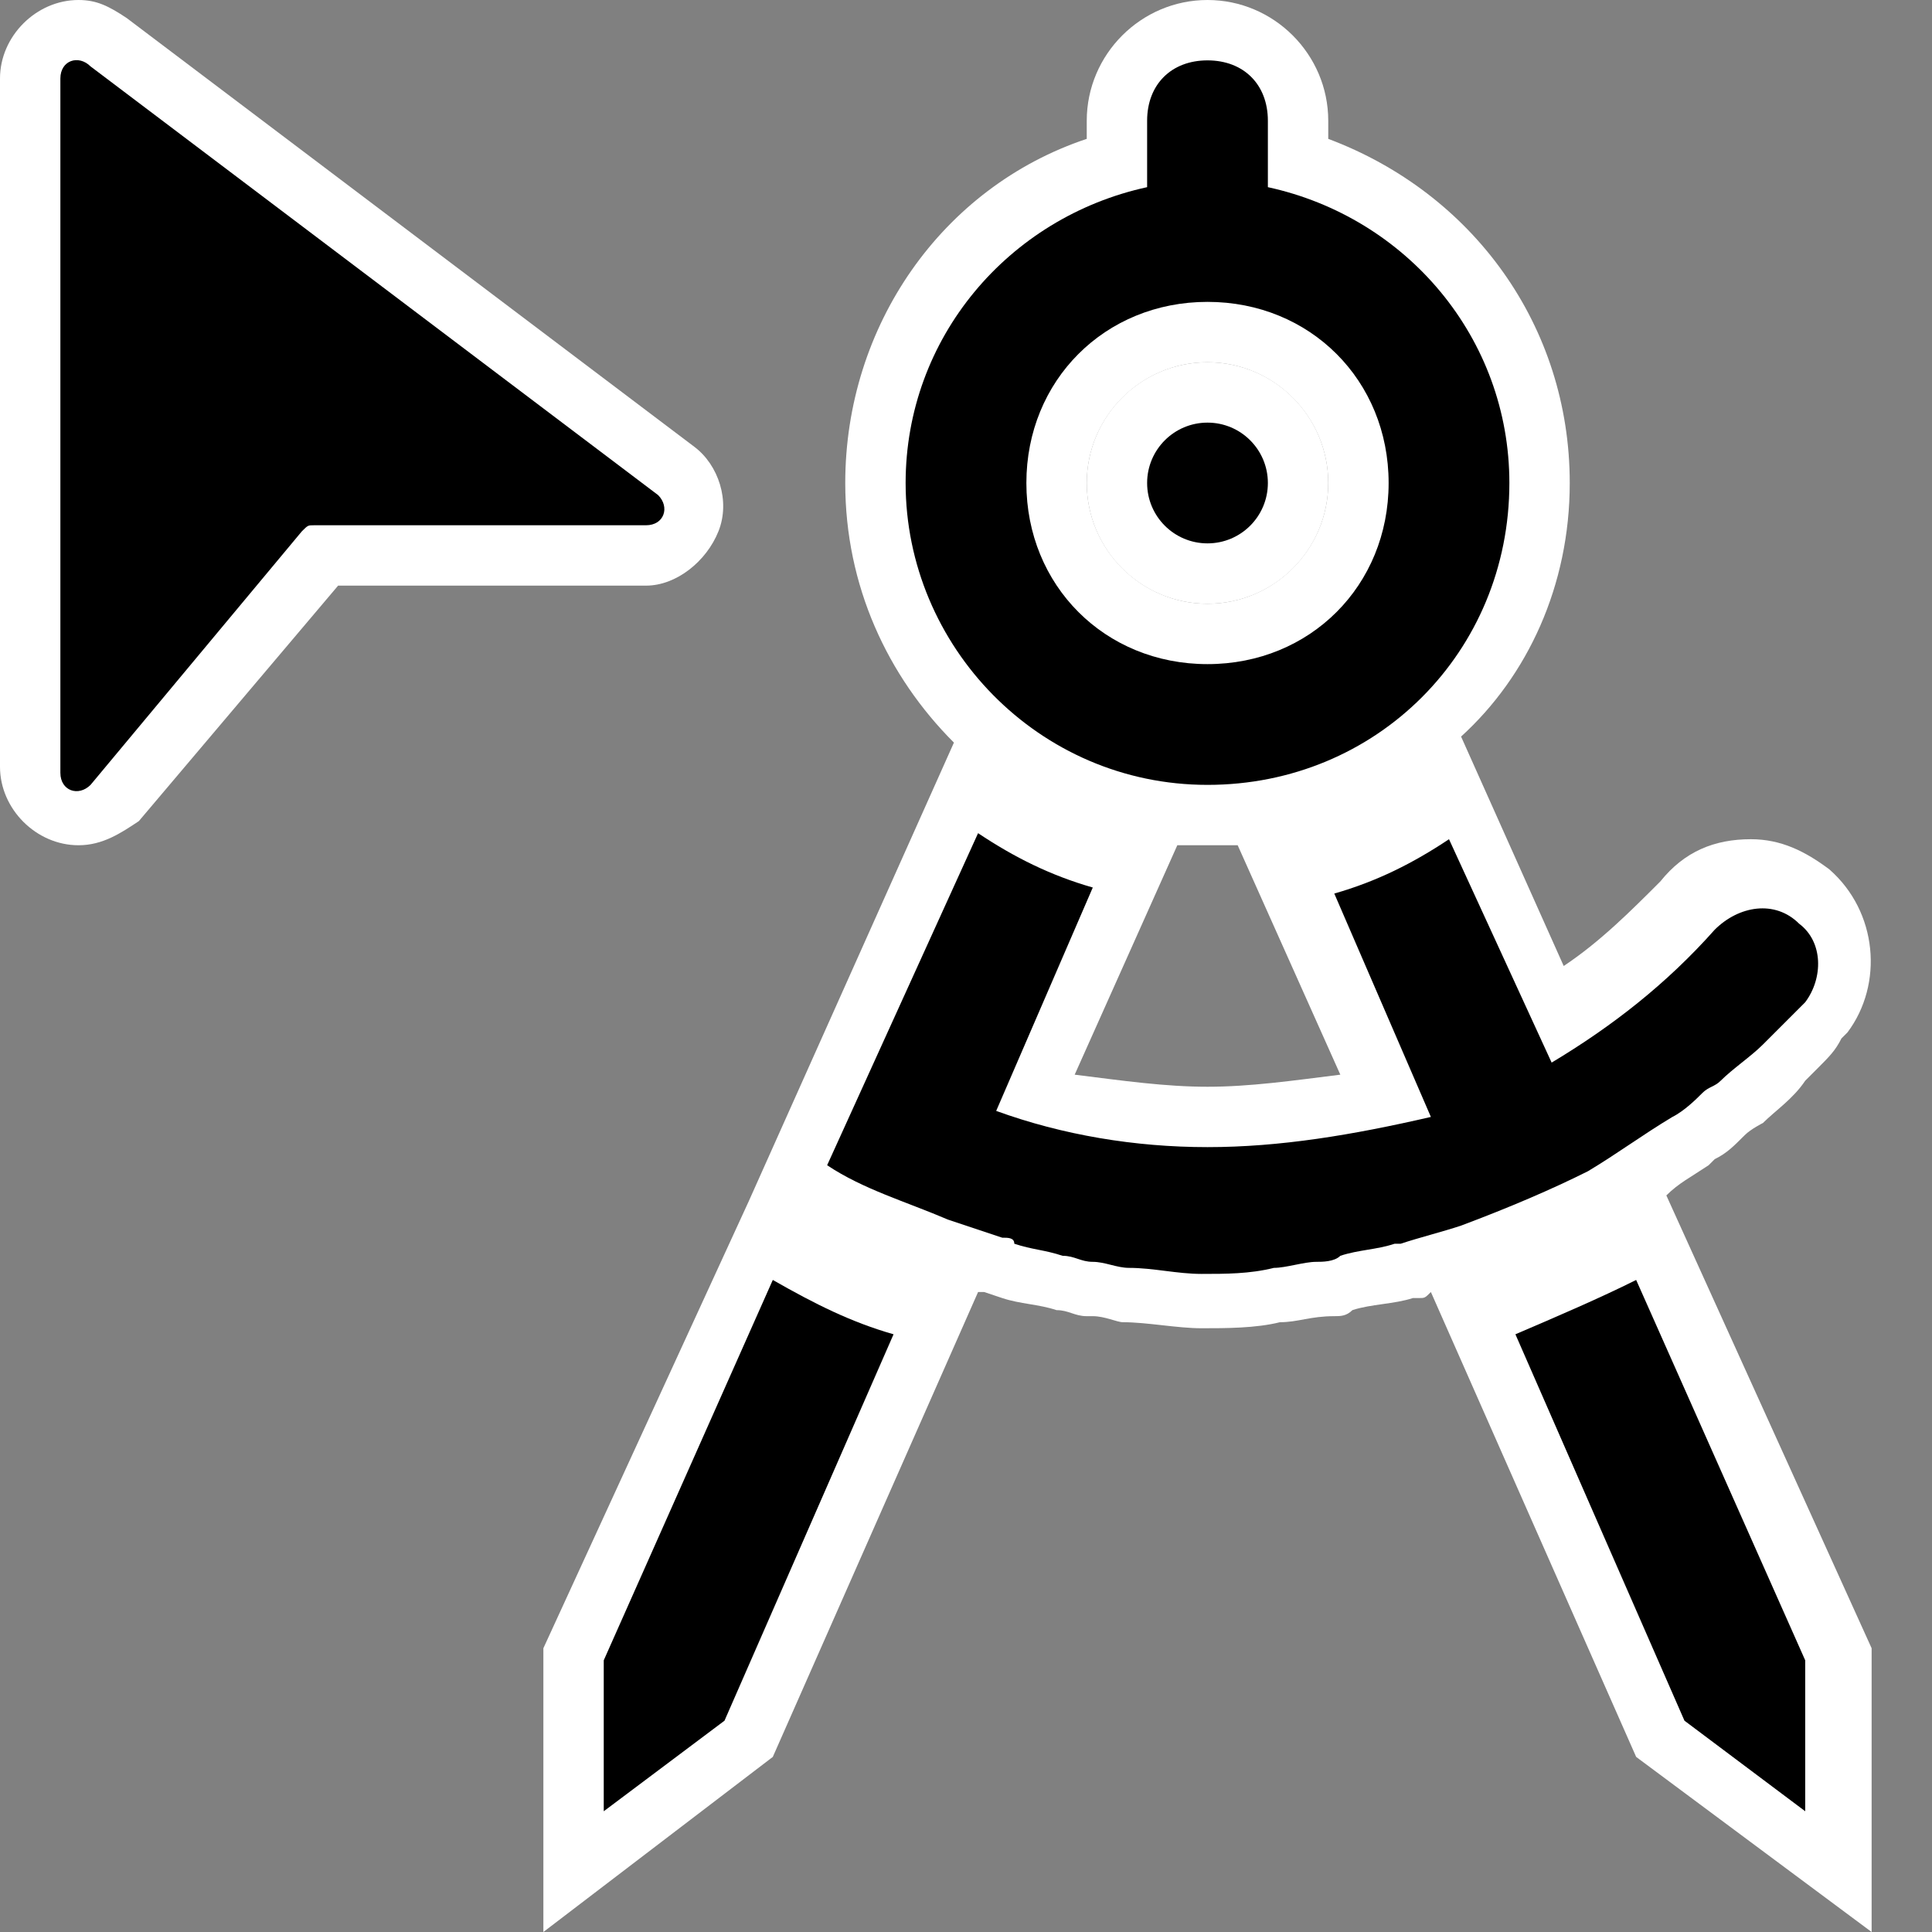 <?xml version="1.0" encoding="utf-8"?>
<!-- Generator: Adobe Illustrator 26.1.0, SVG Export Plug-In . SVG Version: 6.00 Build 0)  -->
<svg version="1.1" id="Layer_1" xmlns="http://www.w3.org/2000/svg" xmlns:xlink="http://www.w3.org/1999/xlink" x="0px" y="0px"
	 width="32px" height="32px" viewBox="0 0 32 32" style="enable-background:new 0 0 32 32;" xml:space="preserve">
<rect x="0" y="0" width="32" height="32" fill="#808080" stroke="none"/>
<style type="text/css">
	.st0{opacity:0.27;fill:none;}
	.st1{fill:#FFFFFF;}
</style>
<rect y="0" class="st0" width="32" height="32"/>
<g>
	<path class="st1" d="M1.3,14C0.6,14,0,13.4,0,12.7V1.3C0,0.6,0.6,0,1.3,0c0.3,0,0.5,0.1,0.8,0.3l9.4,7.1c0.4,0.3,0.6,0.9,0.4,1.4
		c-0.2,0.5-0.7,0.9-1.2,0.9l-5.1,0l-3.3,3.9C2,13.8,1.7,14,1.3,14L1.3,14z"/>
</g>
<g>
	<path d="M1,1.3v11.5c0,0.3,0.3,0.4,0.5,0.2L5,8.8c0.1-0.1,0.1-0.1,0.2-0.1l5.5,0c0.3,0,0.4-0.3,0.2-0.5L1.5,1.1C1.3,0.9,1,1,1,1.3z
		"/>
</g>
<circle class="st1" cx="20" cy="8" r="2"/>
<path class="st1" d="M27.6,19.8L27.6,19.8L27.6,19.8c0.2-0.2,0.4-0.3,0.7-0.5l0.1-0.1c0.2-0.1,0.3-0.2,0.5-0.4
	c0.1-0.1,0.3-0.2,0.3-0.2c0.2-0.2,0.5-0.4,0.7-0.7l0.2-0.2c0.2-0.2,0.3-0.3,0.4-0.5l0.1-0.1l0,0c0.6-0.8,0.5-2-0.3-2.7
	c-0.4-0.3-0.8-0.5-1.3-0.5c-0.6,0-1.1,0.2-1.5,0.7c-0.5,0.5-1,1-1.6,1.4l-1.7-3.8C25.3,11.2,26,9.7,26,8c0-2.6-1.6-4.8-4-5.7V2
	c0-1.1-0.9-2-2-2s-2,0.9-2,2v0.3c-2.4,0.8-4,3.1-4,5.7c0,1.7,0.7,3.2,1.8,4.3l-3.4,7.6L9,27.3V32l3.8-2.9l3.4-7.7c0,0,0.1,0,0.1,0
	l0.3,0.1c0.3,0.1,0.6,0.1,0.9,0.2c0.2,0,0.3,0.1,0.5,0.1l0.1,0c0.2,0,0.4,0.1,0.5,0.1c0.4,0,0.9,0.1,1.3,0.1c0.4,0,0.9,0,1.3-0.1
	c0.3,0,0.5-0.1,0.9-0.1c0.1,0,0.2,0,0.3-0.1c0.3-0.1,0.7-0.1,1-0.2l0.1,0c0.1,0,0.1,0,0.2-0.1l3.4,7.7L31,32v-4.7L27.6,19.8z M20,6
	c1.1,0,2,0.9,2,2c0,1.1-0.9,2-2,2s-2-0.9-2-2C18,6.9,18.9,6,20,6z M20,18c-0.7,0-1.4-0.1-2.2-0.2l1.7-3.8c0.2,0,0.3,0,0.5,0
	c0.2,0,0.3,0,0.5,0l1.7,3.8C21.4,17.9,20.7,18,20,18z"/>
<g>
	<circle cx="20" cy="8" r="1"/>
	<path d="M20,13c2.8,0,5-2.2,5-5c0-2.4-1.7-4.4-4-4.9V2c0-0.6-0.4-1-1-1c-0.6,0-1,0.4-1,1v1.1c-2.3,0.5-4,2.5-4,4.9
		C15,10.7,17.2,13,20,13z M20,5c1.7,0,3,1.3,3,3c0,1.7-1.3,3-3,3c-1.7,0-3-1.3-3-3C17,6.3,18.3,5,20,5z"/>
	<path d="M26.3,19.4L26.3,19.4c0.5-0.3,0.9-0.6,1.4-0.9c0.2-0.1,0.4-0.3,0.5-0.4c0.1-0.1,0.2-0.1,0.3-0.2c0.2-0.2,0.5-0.4,0.7-0.6
		c0.1-0.1,0.1-0.1,0.2-0.2c0.2-0.2,0.3-0.3,0.5-0.5c0.3-0.4,0.3-1-0.1-1.3c-0.4-0.4-1-0.3-1.4,0.1c-0.8,0.9-1.7,1.6-2.7,2.2
		l-1.7-3.7c-0.6,0.4-1.2,0.7-1.9,0.9l1.6,3.7C22.4,18.8,21.2,19,20,19s-2.4-0.2-3.5-0.6l1.6-3.7c-0.7-0.2-1.3-0.5-1.9-0.9l-2.5,5.5
		c0.6,0.4,1.3,0.6,2,0.9c0.3,0.1,0.6,0.2,0.9,0.3c0.1,0,0.2,0,0.2,0.1c0.3,0.1,0.5,0.1,0.8,0.2c0.2,0,0.3,0.1,0.5,0.1
		c0.2,0,0.4,0.1,0.6,0.1c0.4,0,0.8,0.1,1.2,0.1c0.4,0,0.8,0,1.2-0.1c0.2,0,0.5-0.1,0.7-0.1c0.1,0,0.3,0,0.4-0.1
		c0.3-0.1,0.6-0.1,0.9-0.2c0,0,0.1,0,0.1,0c0.3-0.1,0.7-0.2,1-0.3v0C25,20,25.7,19.7,26.3,19.4z"/>
	<path d="M27.1,21.2c-0.6,0.3-1.3,0.6-2,0.9l2.8,6.4l2,1.5v-2.5L27.1,21.2z"/>
	<path d="M10,27.5V30l2-1.5l2.8-6.4c-0.7-0.2-1.3-0.5-2-0.9L10,27.5z"/>
</g>
</svg>
